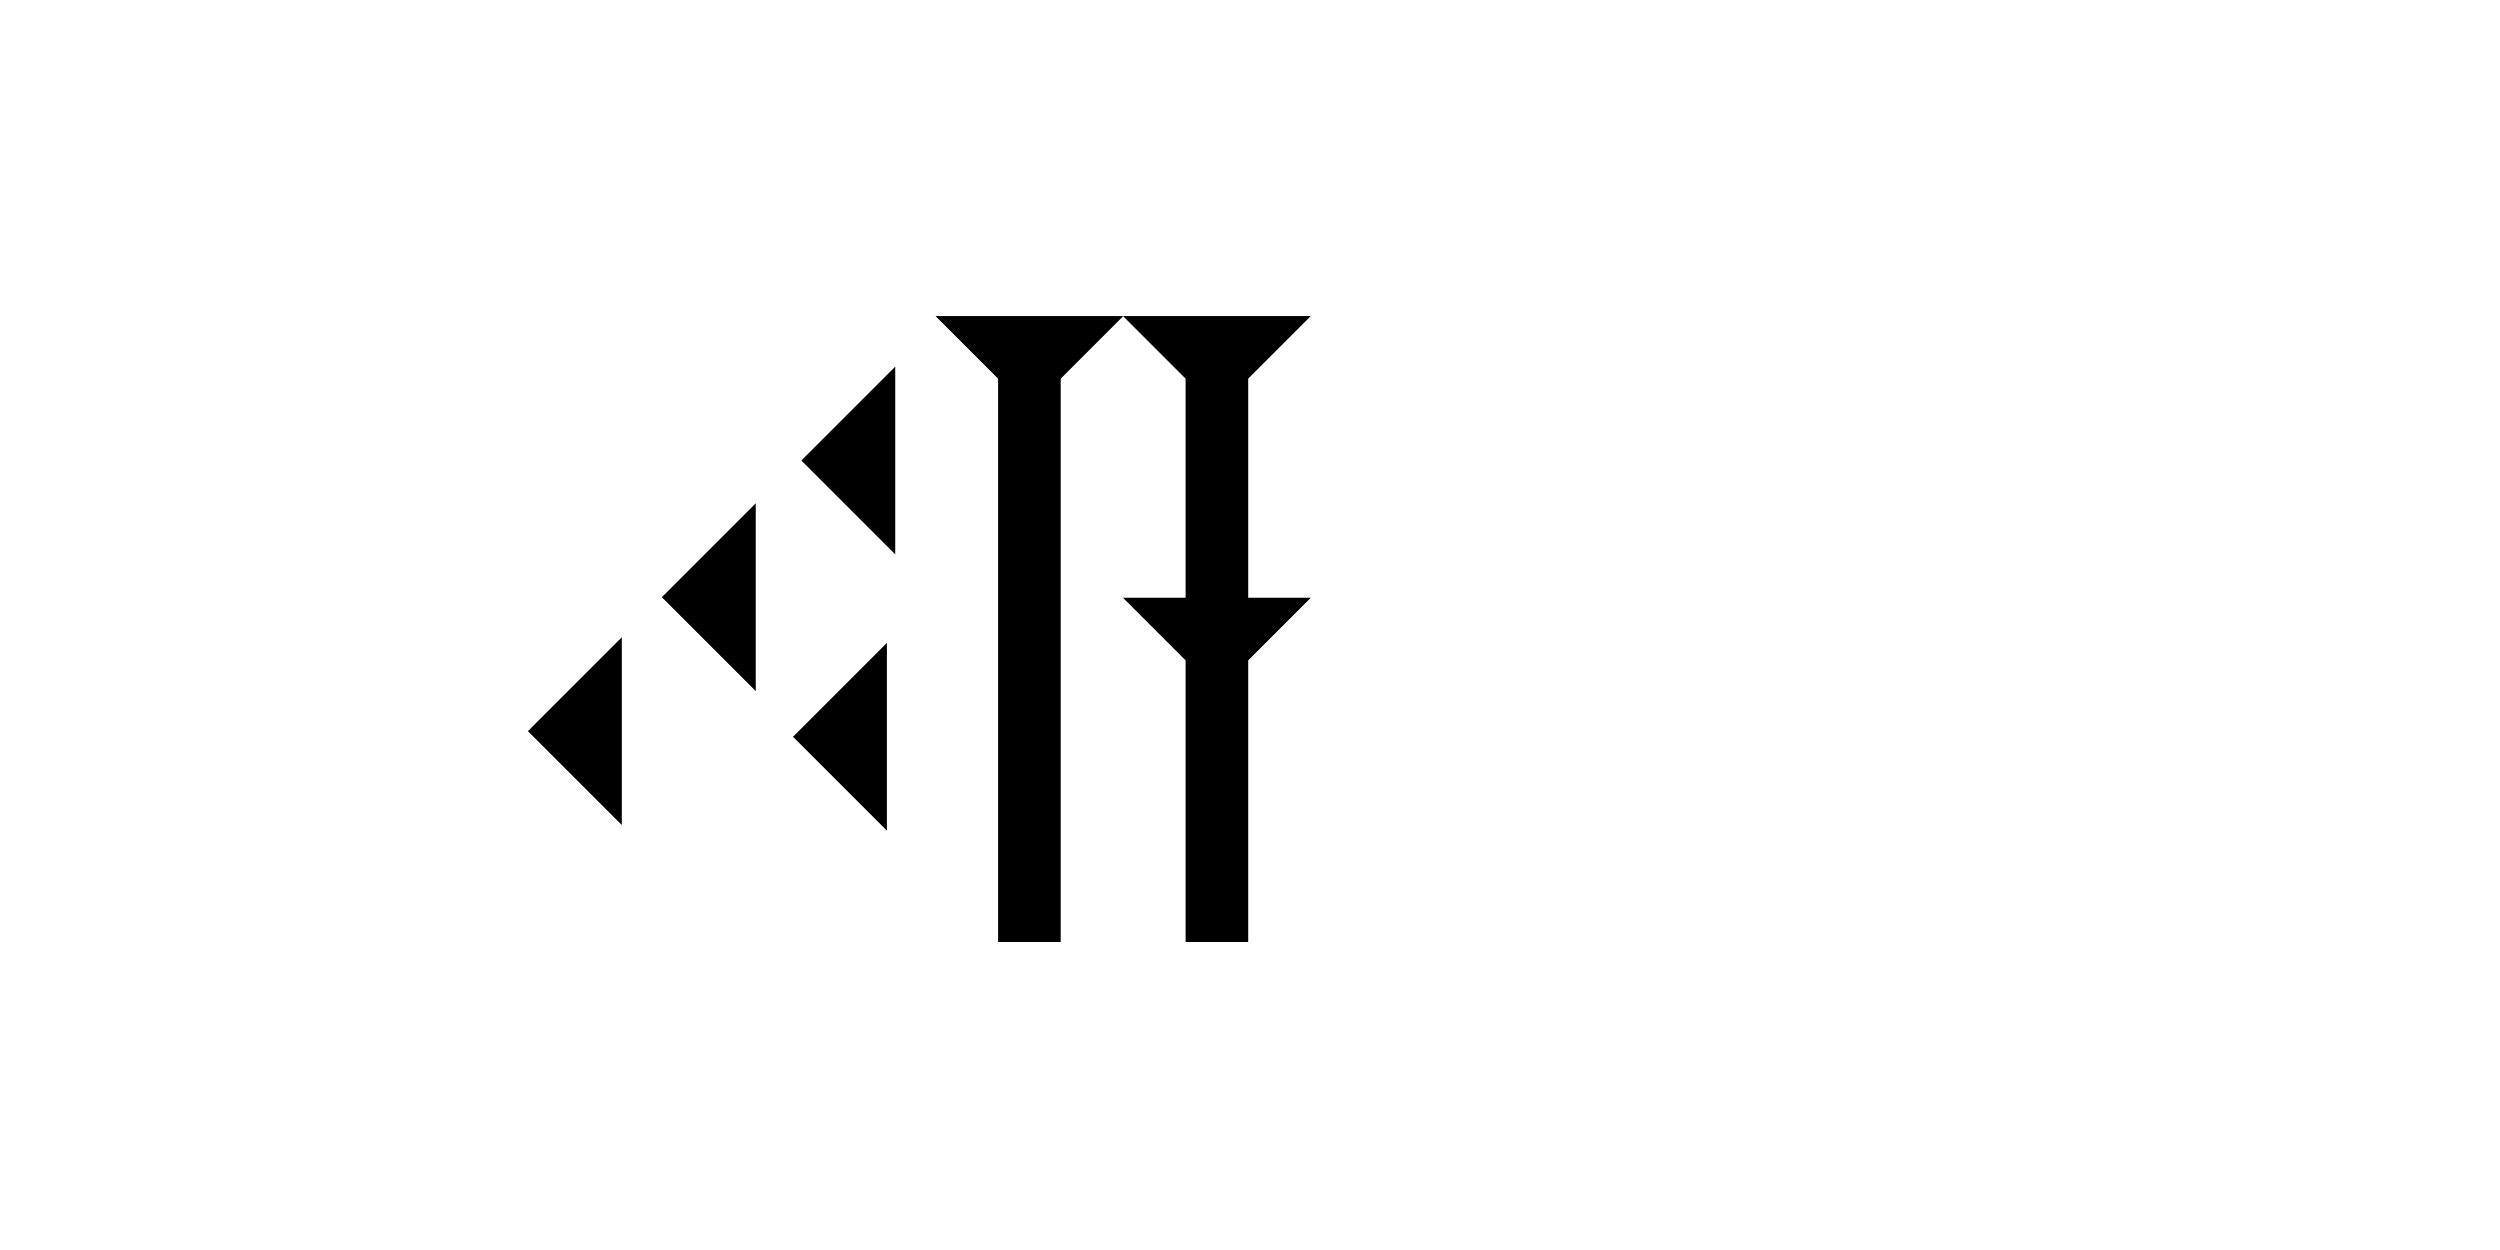 <?xml version="1.0" encoding="UTF-8" standalone="no"?>
<svg
   xmlns:dc="http://purl.org/dc/elements/1.1/"
   xmlns:cc="http://creativecommons.org/ns#"
   xmlns:rdf="http://www.w3.org/1999/02/22-rdf-syntax-ns#"
   xmlns:svg="http://www.w3.org/2000/svg"
   xmlns="http://www.w3.org/2000/svg"
   width="160"
   height="80"
   viewBox="0 0 42.333 21.167"
   version="1.1"
   id="svg8">
  <defs
     id="defs2" />
  <g
     id="layer1">
    <polygon
       points="0,0 12,0 8,4 8,18 12,18 8,22 8,40 4,40 4,22 0,18 4,18 4,4 "
       style="fill:#000000"
       id="polygon981"
       transform="matrix(0.265,0,0,0.265,19.016,5.352)">
      <title
         id="title995">Down Vertical Head-to-Tail Mark, DVHT</title>
    </polygon>
    <g
       id="g1015"
       transform="matrix(0.265,0,0,0.265,15.841,5.352)">
      <title
         id="title1011">Down Vertical Mark, DV</title>
      <polygon
         points="0,0 12,0 8,4 8,40 4,40 4,4 "
         style="fill:#000000"
         id="polygon1013" />
    </g>
    <polygon
       points="6,0 6,12 0,6 "
       style="fill:#000000"
       id="polygon1040"
       transform="matrix(0.265,0,0,0.265,13.428,10.886)">
      <title
         id="title1060">Heel Mark, HE</title>
    </polygon>
    <polygon
       points="6,12 0,6 6,0 "
       style="fill:#000000"
       id="polygon1054"
       transform="matrix(0.265,0,0,0.265,8.939,10.791)">
      <title
         id="title1062">Heel Mark, HE</title>
    </polygon>
    <polygon
       points="0,6 6,0 6,12 "
       style="fill:#000000"
       id="polygon1056"
       transform="matrix(0.265,0,0,0.265,11.207,8.523)">
      <title
         id="title1064">Heel Mark, HE</title>
    </polygon>
    <polygon
       points="6,0 6,12 0,6 "
       style="fill:#000000"
       id="polygon1058"
       transform="matrix(0.265,0,0,0.265,13.569,6.208)">
      <title
         id="title1066">Heel Mark, HE</title>
    </polygon>
  </g>
</svg>
